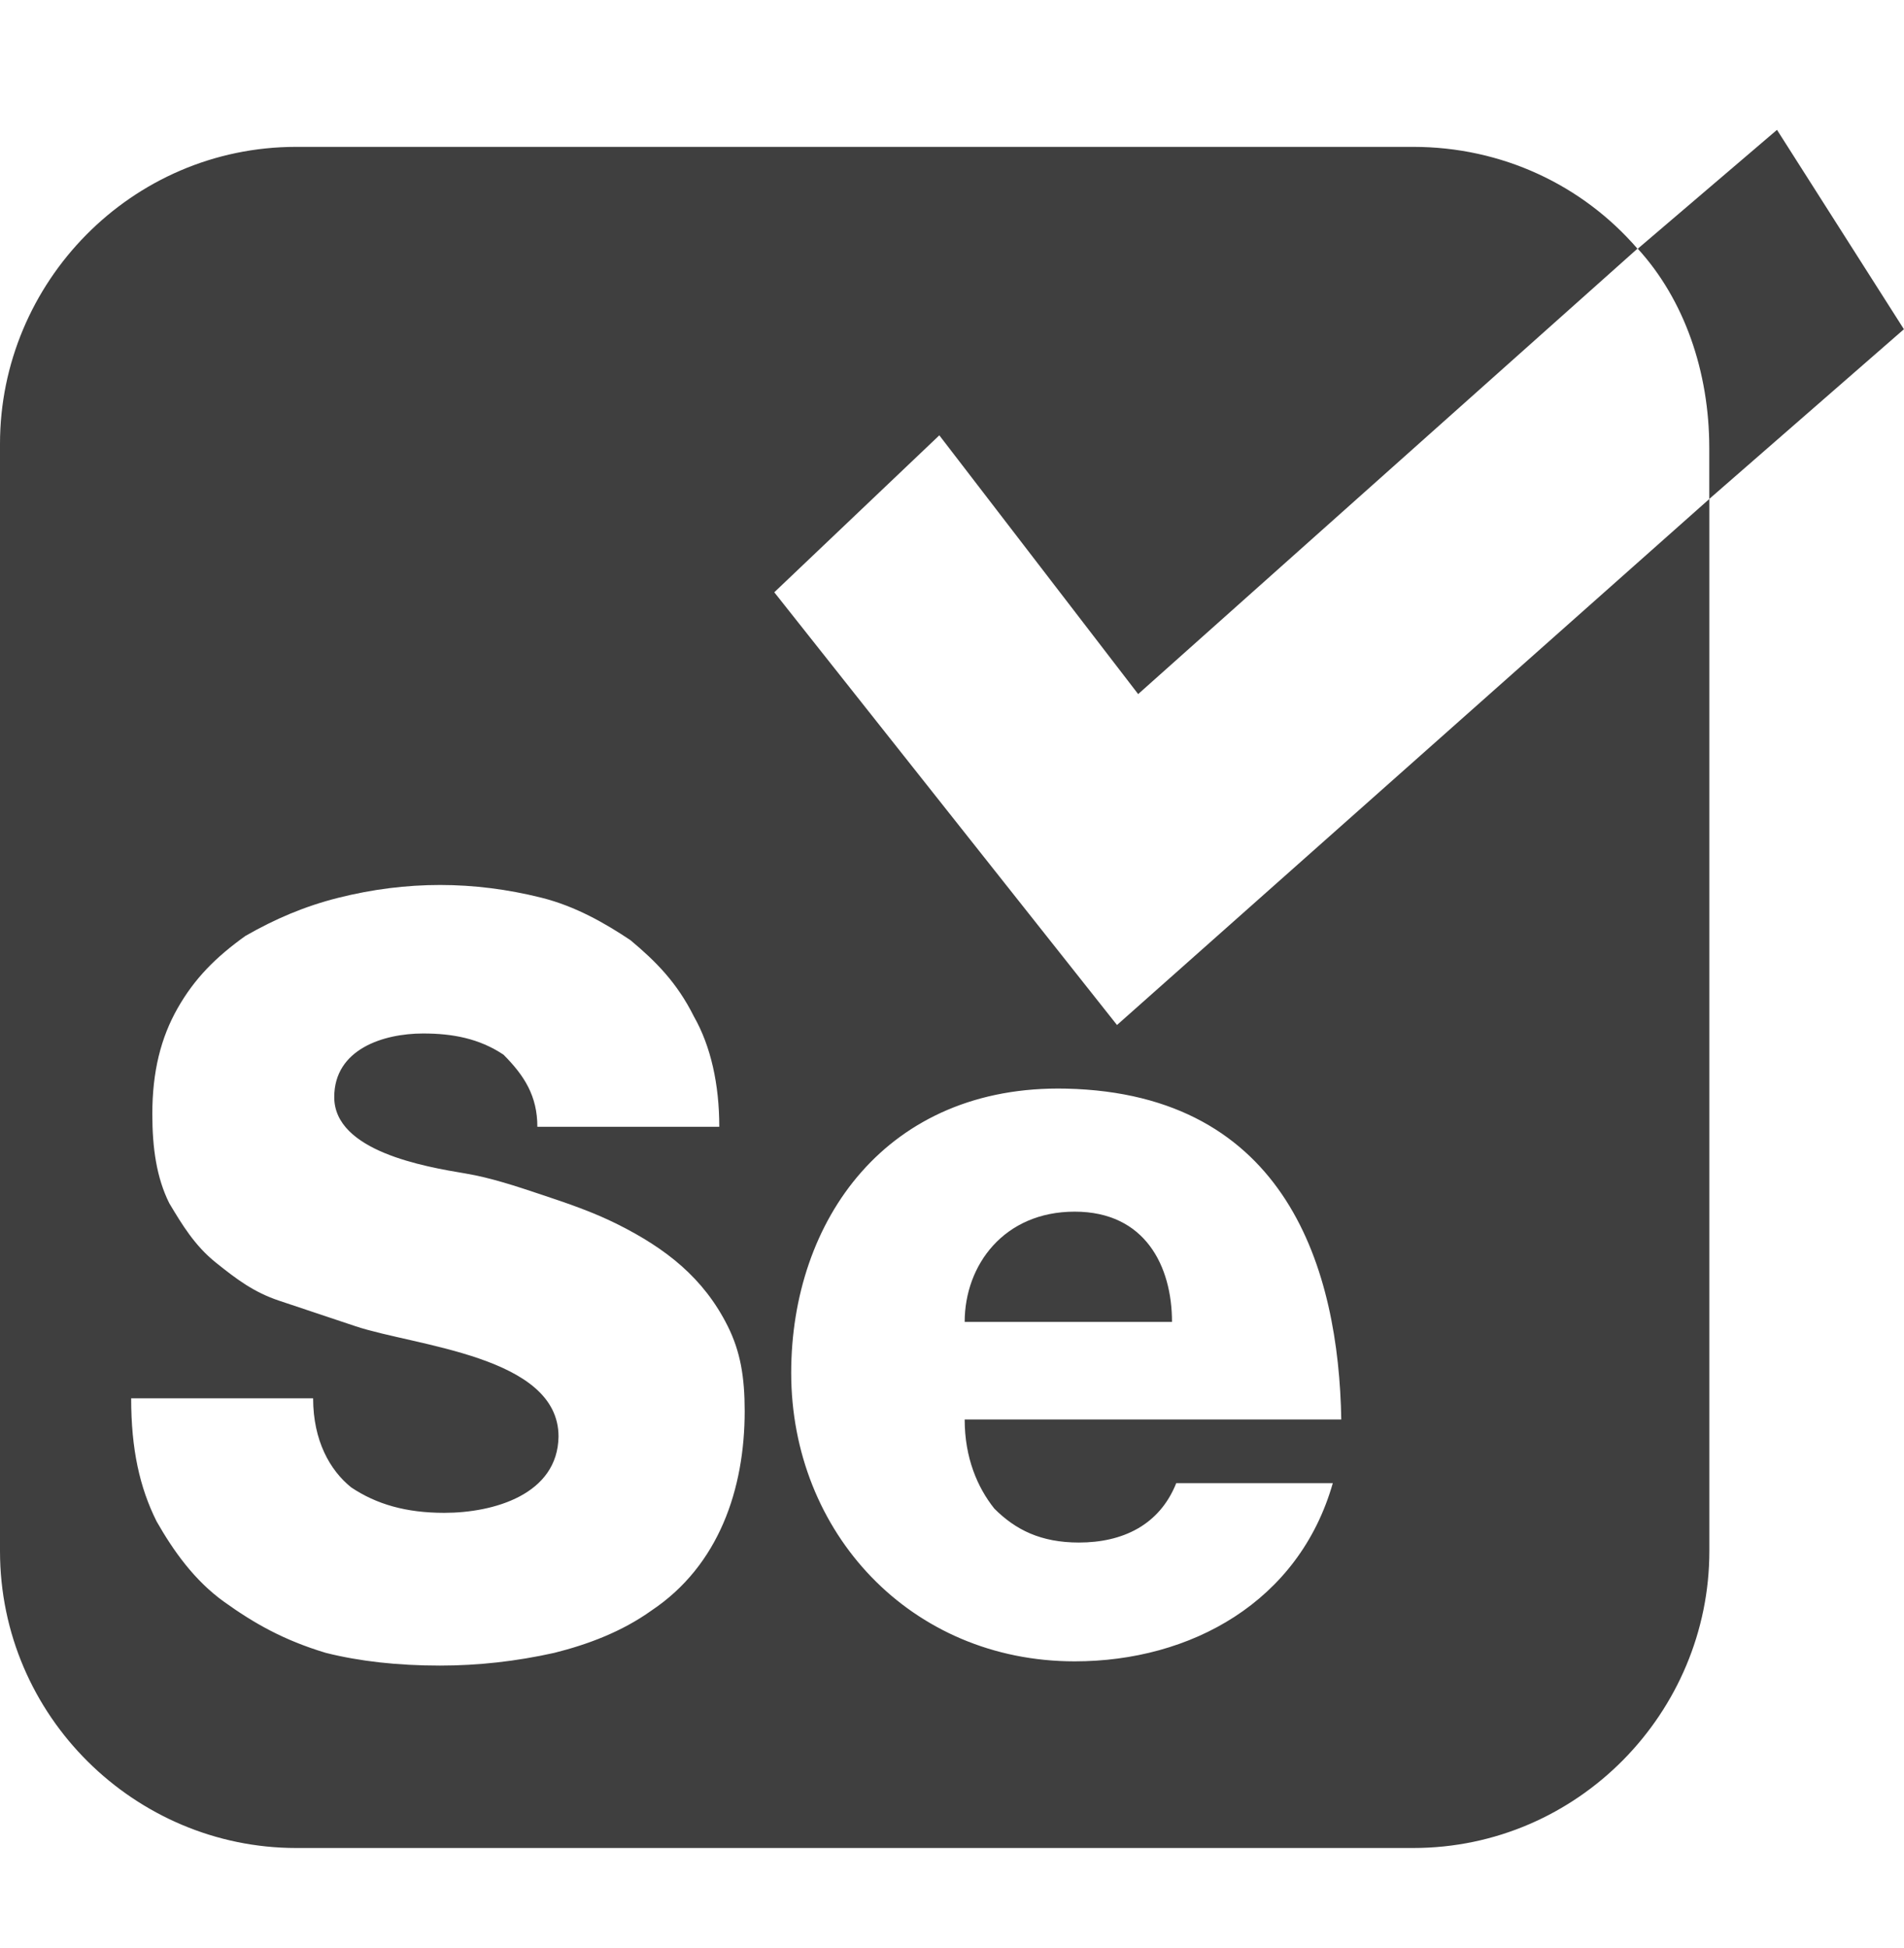 <svg width="44" height="45" viewBox="0 0 44 45" fill="none" xmlns="http://www.w3.org/2000/svg">
<path d="M24.835 27.992C23.203 27.992 22.293 29.224 22.293 30.54H27.084C27.084 29.256 26.468 27.992 24.835 27.992Z" fill="#3F3F3F"/>
<path d="M25.813 23.68L17.893 13.683L21.707 10.057L26.302 16.035L37.84 5.745C36.569 4.275 34.711 3.393 32.658 3.393H6.844C3.031 3.393 0 6.529 0 10.253V35.833C0 39.655 3.129 42.693 6.844 42.693H32.658C36.471 42.693 39.502 39.557 39.502 35.833V11.527L25.813 23.68ZM15.058 37.205C14.373 37.695 13.591 37.989 12.809 38.185C11.929 38.381 11.049 38.479 10.169 38.479C9.191 38.479 8.311 38.381 7.529 38.185C6.551 37.891 5.867 37.499 5.182 37.008C4.498 36.519 4.009 35.833 3.618 35.146C3.227 34.362 3.031 33.48 3.031 32.304H7.236C7.236 33.284 7.627 33.97 8.116 34.362C8.702 34.754 9.387 34.95 10.267 34.95C11.41 34.95 12.89 34.526 12.907 33.186C12.907 31.326 9.601 31.102 8.213 30.638C7.627 30.442 7.04 30.246 6.453 30.05C5.867 29.854 5.476 29.56 4.987 29.168C4.498 28.776 4.204 28.286 3.911 27.796C3.618 27.208 3.52 26.522 3.52 25.738C3.52 24.758 3.716 23.974 4.107 23.288C4.498 22.602 4.987 22.112 5.671 21.622C6.356 21.23 7.04 20.936 7.822 20.74C8.604 20.544 9.387 20.445 10.169 20.445C10.951 20.445 11.733 20.544 12.516 20.74C13.298 20.936 13.982 21.328 14.569 21.72C15.156 22.21 15.645 22.7 16.036 23.484C16.427 24.17 16.622 25.052 16.622 26.032H12.418C12.418 25.322 12.119 24.85 11.636 24.366C11.069 23.987 10.449 23.876 9.778 23.876C8.858 23.876 7.724 24.238 7.724 25.346C7.724 26.598 9.822 26.954 10.756 27.11C11.342 27.208 11.929 27.404 12.516 27.6C13.102 27.796 13.689 27.992 14.276 28.286C15.379 28.839 16.257 29.515 16.818 30.638C17.111 31.226 17.209 31.814 17.209 32.598C17.209 34.406 16.611 36.166 15.058 37.205ZM30.996 32.794H22.293C22.293 33.676 22.587 34.362 22.978 34.852C23.467 35.342 24.053 35.636 24.933 35.636C25.943 35.636 26.796 35.233 27.182 34.264H30.8C30.018 37.007 27.516 38.381 24.836 38.381C21.041 38.381 18.284 35.403 18.284 31.716C18.284 28.194 20.491 25.055 24.64 25.15C29.757 25.267 30.937 29.358 30.996 32.794Z" fill="#3F3F3F"/>
<path d="M39.5 11.527L43.998 7.606L41.065 3L37.848 5.746C38.923 6.922 39.5 8.586 39.5 10.35V11.527Z" fill="#3F3F3F"/>
</svg>

